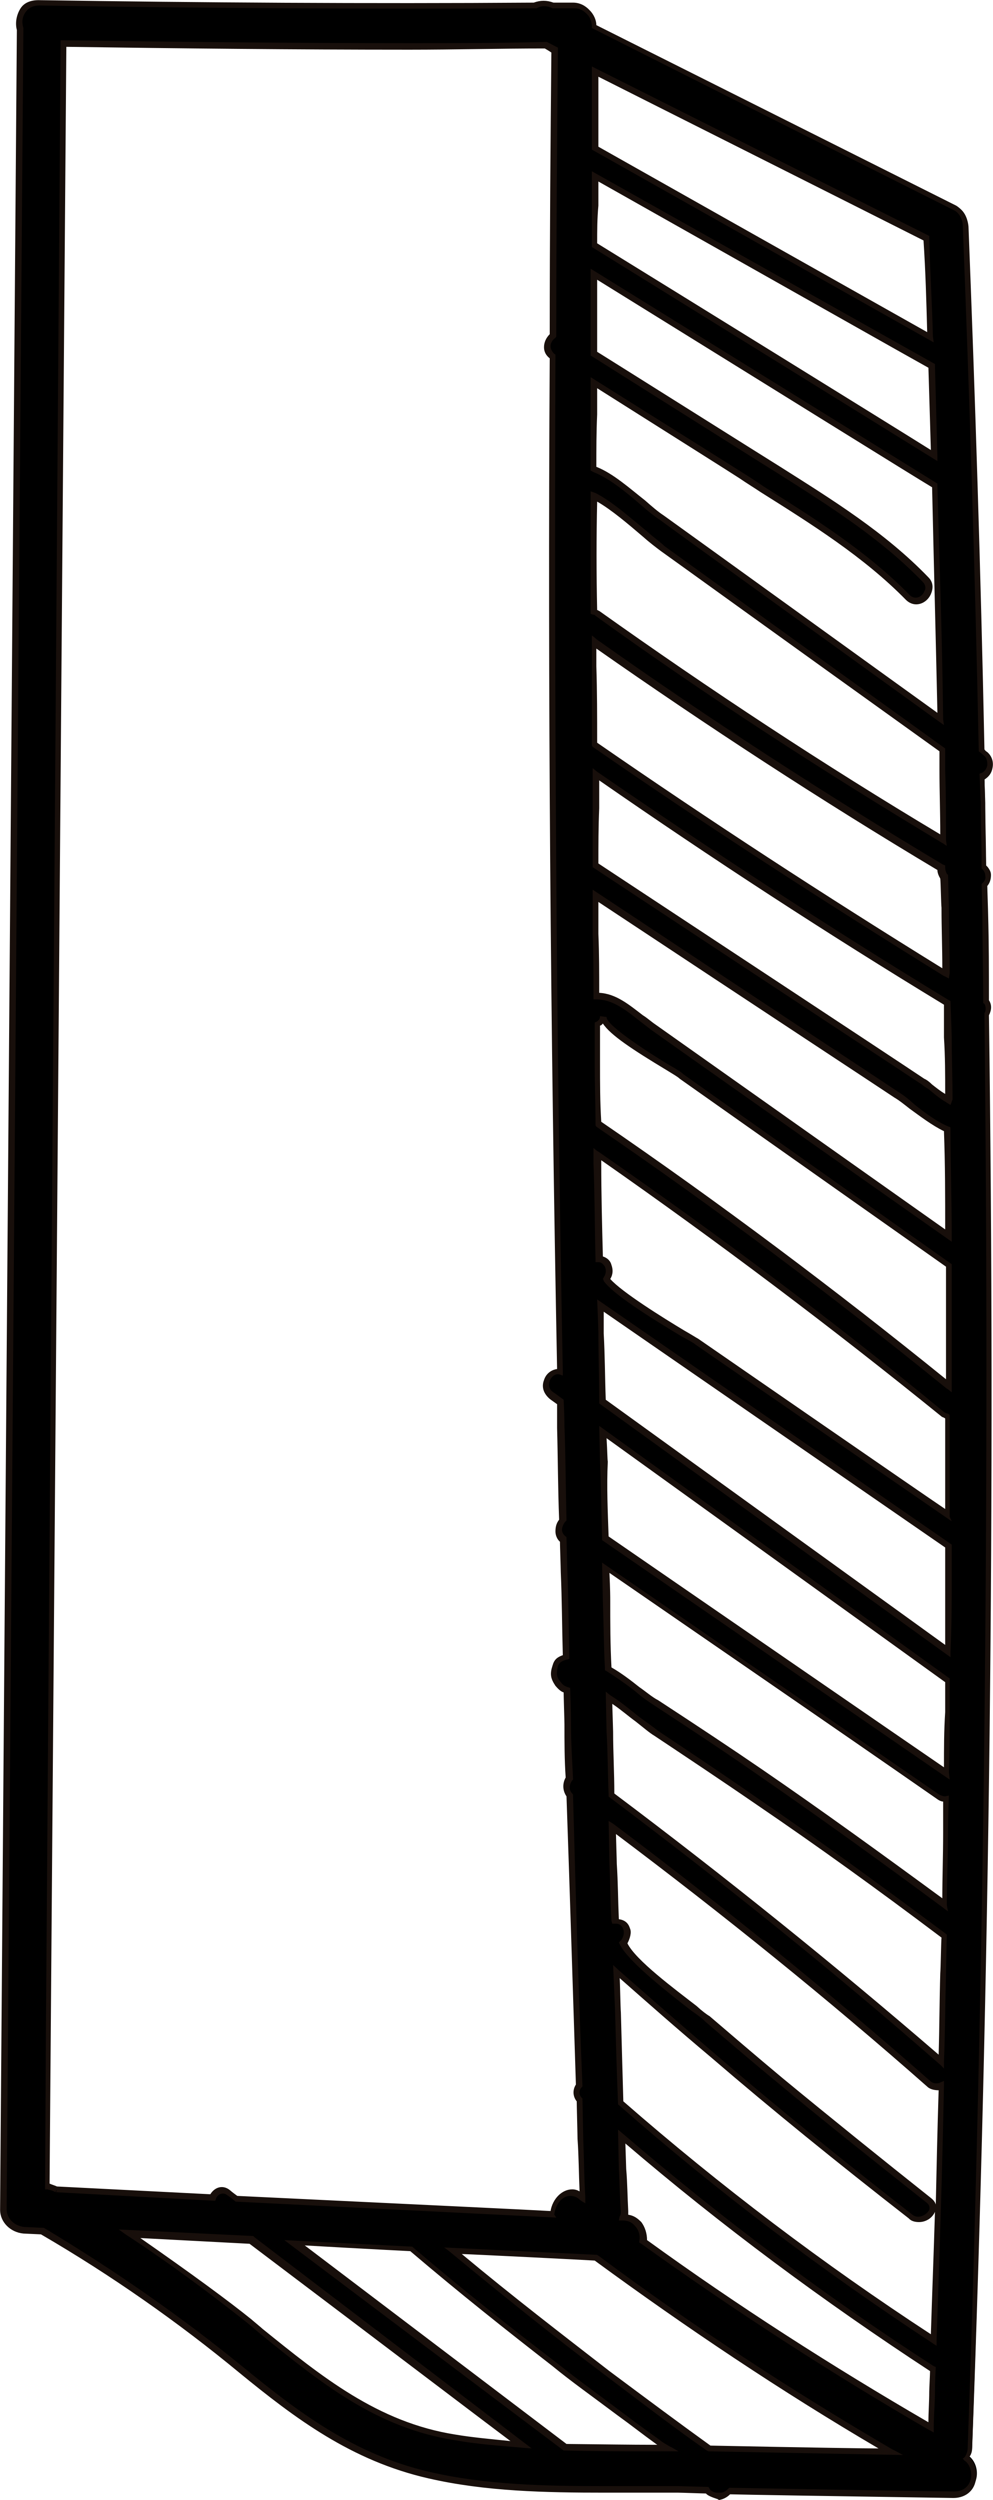 <?xml version="1.0" encoding="UTF-8" standalone="no"?>
<!DOCTYPE svg PUBLIC "-//W3C//DTD SVG 1.1//EN" "http://www.w3.org/Graphics/SVG/1.1/DTD/svg11.dtd">
<svg version="1.1" xmlns="http://www.w3.org/2000/svg" xmlns:xlink="http://www.w3.org/1999/xlink" preserveAspectRatio="xMidYMid meet" viewBox="143.429 317.166 24.279 61.074" width="24.28" height="61.07"><defs><path d="M167.59 341.6C167.57 340.66 167.57 339.7 167.54 338.77C167.66 338.65 167.68 338.42 167.54 338.31C167.52 337.58 167.52 336.85 167.5 336.11C167.7 336.05 167.79 335.73 167.57 335.54C167.54 335.52 167.5 335.5 167.47 335.47C167.38 331.2 167.25 326.93 167.09 322.65C167.09 322.49 166.99 322.29 166.83 322.22C163.89 320.73 160.94 319.27 157.99 317.78C157.99 317.78 157.99 317.78 157.99 317.78C157.99 317.51 157.76 317.28 157.49 317.28C157.33 317.28 157.14 317.28 156.98 317.28C156.82 317.19 156.66 317.21 156.53 317.28C152.48 317.3 148.46 317.28 144.41 317.21C144.02 317.21 143.86 317.55 143.95 317.85C143.82 335.61 143.68 353.37 143.54 371.13C143.54 371.43 143.77 371.63 144.05 371.63C144.21 371.63 144.34 371.66 144.5 371.66C146.22 372.66 147.84 373.81 149.37 375.06C150.79 376.23 152.14 377.21 153.94 377.62C155.91 378.08 158.03 377.94 160.05 377.97C160.27 377.97 160.53 377.97 160.75 377.99C160.8 378.08 160.91 378.13 161.01 378.13C161.03 378.13 161.07 378.13 161.1 378.13C161.19 378.13 161.28 378.08 161.35 377.99C163.18 378.01 165.01 378.06 166.83 378.08C167.36 378.08 167.45 377.44 167.13 377.17C167.18 377.1 167.2 377.01 167.2 376.91C167.61 365.28 167.75 353.6 167.59 341.92C167.63 341.83 167.66 341.69 167.59 341.6ZM157.94 323.15C157.94 322.61 157.94 322.03 157.97 321.49C160.71 323.02 163.45 324.57 166.19 326.1C166.22 326.83 166.26 327.57 166.26 328.3C164.6 327.27 158.77 323.67 157.94 323.15ZM161.53 328.8C162.95 329.69 164.43 330.54 165.62 331.77C165.9 332.05 166.33 331.63 166.06 331.34C164.94 330.17 163.54 329.35 162.17 328.48C160.75 327.59 159.36 326.7 157.94 325.83C157.94 325.19 157.94 324.53 157.94 323.89C160.73 325.6 163.5 327.34 166.29 329.05C166.33 330.95 166.4 332.85 166.42 334.77C166.14 334.56 164.71 333.53 162.15 331.68C160.63 330.58 159.78 329.97 159.61 329.85C159.18 329.53 158.54 328.87 157.94 328.64C157.94 327.93 157.94 327.22 157.94 326.54C159.13 327.29 160.34 328.05 161.53 328.8ZM162.17 332.39C163.61 333.42 165.03 334.45 166.47 335.47C166.49 336.21 166.49 336.94 166.51 337.67C163.61 335.93 160.78 334.08 158.03 332.14C158.01 332.11 157.99 332.11 157.97 332.09C157.97 331.15 157.97 330.19 157.97 329.26C158.54 329.58 159.27 330.33 159.63 330.56C160.14 330.93 161.92 332.21 162.17 332.39ZM166.51 338.58C166.54 339.36 166.54 340.16 166.56 340.94C163.63 339.15 160.78 337.28 157.97 335.34C157.97 334.49 157.97 333.67 157.97 332.82C160.71 334.79 163.54 336.64 166.45 338.35C166.45 338.42 166.47 338.51 166.51 338.58ZM166.58 344.02C166.33 343.86 166.08 343.66 165.97 343.59C165.83 343.5 164.77 342.81 164.64 342.72C163.86 342.22 163.09 341.69 162.31 341.19C160.87 340.23 159.41 339.27 157.97 338.33C157.97 337.58 157.97 336.85 157.94 336.09C160.78 338.03 163.66 339.89 166.56 341.67C166.56 342.45 166.58 343.25 166.58 344.02ZM165.35 343.91C165.71 344.14 166.15 344.57 166.61 344.75C166.61 345.62 166.63 346.49 166.63 347.36C165.1 346.29 163.57 345.19 162.03 344.11C161.77 343.93 159.69 342.45 159.43 342.26C158.99 341.94 158.58 341.51 158.03 341.51C158.03 340.69 158.01 339.89 158.01 339.06C159.54 340.07 161.12 341.12 162.7 342.15C163.59 342.74 164.48 343.31 165.35 343.91ZM166.17 325.39C163.43 323.86 160.71 322.33 157.97 320.78C157.97 320.16 157.97 319.52 157.99 318.9C160.69 320.27 163.38 321.62 166.08 322.97C166.1 323.77 166.15 324.59 166.17 325.39ZM144.55 370.58C144.69 353.14 144.82 335.68 144.96 318.24C148.89 318.31 152.82 318.33 156.75 318.31C156.78 318.32 156.96 318.41 156.98 318.42C156.96 320.75 156.94 323.06 156.94 325.39C156.78 325.51 156.73 325.76 156.94 325.9C156.91 334.17 156.98 342.45 157.12 350.7C156.85 350.63 156.64 351.06 156.91 351.27C156.98 351.31 157.05 351.38 157.12 351.43C157.14 352.39 157.17 353.35 157.19 354.31C157.07 354.42 157.03 354.65 157.19 354.79C157.21 355.75 157.23 356.69 157.26 357.65C157.14 357.67 157.03 357.74 157.01 357.85C156.96 358.03 156.96 358.13 157.07 358.29C157.12 358.35 157.21 358.4 157.28 358.42C157.3 359.15 157.33 359.86 157.33 360.59C157.23 360.71 157.23 360.89 157.33 361.01C157.39 363.36 157.46 365.74 157.55 368.09C157.49 368.18 157.46 368.34 157.58 368.46C157.6 369.26 157.62 370.03 157.67 370.83C157.67 370.83 157.67 370.83 157.67 370.83C157.3 370.56 156.96 370.9 156.94 371.27C154.35 371.13 151.77 371.02 149.19 370.88C149.17 370.87 149.02 370.76 149.01 370.74C148.85 370.61 148.69 370.72 148.62 370.86C147.34 370.79 146.08 370.72 144.78 370.65C144.8 370.65 144.8 370.65 144.78 370.65C144.71 370.61 144.62 370.58 144.55 370.58ZM149.53 373.92C148.59 373.17 147.59 372.43 146.58 371.77C147.59 371.82 148.57 371.86 149.58 371.91C151.77 373.58 153.99 375.25 156.18 376.89C155.63 376.87 155.09 376.8 154.56 376.73C152.53 376.41 151.09 375.18 149.53 373.92ZM150.63 371.95C151.59 372 152.53 372.05 153.49 372.09C154.63 373.05 155.79 373.99 156.98 374.9C157.51 375.31 158.03 375.7 158.58 376.11C158.88 376.34 159.2 376.57 159.52 376.8C159.57 376.85 159.66 376.89 159.77 376.96C158.93 376.98 158.08 376.98 157.23 376.94C155.04 375.27 152.82 373.6 150.63 371.95ZM160.78 376.98C160.78 376.98 160.75 376.98 160.75 376.96C159.93 376.37 159.11 375.75 158.29 375.13C157.01 374.17 155.75 373.17 154.51 372.14C155.68 372.21 156.85 372.25 158.01 372.32C160.32 374.03 162.74 375.61 165.21 377.07C163.75 377.03 162.29 377.01 160.85 376.98C160.82 376.98 160.8 376.98 160.78 376.98ZM159.15 371.91C159.18 371.63 159.02 371.34 158.67 371.34C158.7 371.29 158.7 371.25 158.7 371.18C158.67 370.58 158.65 369.97 158.63 369.37C161.03 371.43 163.57 373.33 166.24 375.04C166.22 375.52 166.22 376 166.19 376.46C163.77 375.06 161.42 373.55 159.15 371.91ZM158.61 368.53C158.56 367.45 158.54 366.4 158.49 365.33C158.49 365.33 158.51 365.35 158.51 365.35C159.29 366.03 160.07 366.72 160.87 367.38C162.45 368.73 164.07 370.03 165.69 371.31C165.99 371.54 166.42 371.13 166.13 370.88C164.89 369.92 163.68 368.94 162.49 367.95C161.9 367.45 161.3 366.95 160.71 366.45C160.43 366.22 158.88 365.12 158.65 364.59C158.83 364.43 158.77 364.05 158.47 364.07C158.47 364.07 158.47 364.07 158.47 364.07C158.45 363.31 158.42 362.54 158.4 361.78C161.05 363.77 163.63 365.85 166.13 368.05C166.22 368.14 166.33 368.14 166.42 368.11C166.4 370.19 166.33 372.25 166.26 374.33C163.59 372.57 161.03 370.65 158.61 368.53ZM158.38 361.01C158.35 360.21 158.33 359.43 158.31 358.63C158.77 358.93 159.2 359.31 159.45 359.47C160.3 360.02 161.14 360.59 161.99 361.19C163.52 362.24 165.01 363.34 166.49 364.43C166.49 365.49 166.47 366.51 166.45 367.52C163.84 365.23 161.14 363.09 158.38 361.01ZM161.99 360.48C161.14 359.91 160.3 359.34 159.45 358.79C159.13 358.58 158.72 358.22 158.29 357.97C158.26 357.14 158.24 356.34 158.24 355.52C160.94 357.39 163.66 359.25 166.35 361.12C166.42 361.17 166.49 361.19 166.56 361.17C166.56 361.99 166.54 362.86 166.51 363.73C165.03 362.61 163.52 361.53 161.99 360.48ZM158.22 354.74C158.19 353.87 158.17 353.03 158.17 352.16C159.01 352.77 165.76 357.63 166.61 358.24C166.58 358.99 166.58 359.73 166.56 360.48C163.77 358.56 161.01 356.66 158.22 354.74ZM158.15 351.41C158.13 350.63 158.13 349.83 158.1 349.05C158.99 349.67 159.91 350.29 160.8 350.93C162.74 352.25 164.66 353.6 166.61 354.93C166.61 355.77 166.61 356.64 166.61 357.49C163.79 355.45 160.98 353.42 158.15 351.41ZM162.74 351.52C161.99 350.99 161.23 350.49 160.48 349.97C160.23 349.81 158.56 348.85 158.29 348.43C158.42 348.27 158.35 347.98 158.1 347.93C158.08 347.09 158.08 346.22 158.06 345.37C160.96 347.38 163.77 349.49 166.51 351.73C166.56 351.75 166.58 351.77 166.63 351.79C166.63 352.57 166.63 353.39 166.63 354.19C165.33 353.3 164.05 352.41 162.74 351.52ZM158.01 342.19C158.08 342.17 158.15 342.1 158.15 341.99C158.1 342.31 159.79 343.27 160.07 343.45C160.82 344 161.6 344.53 162.35 345.07C163.77 346.08 165.19 347.06 166.61 348.07C166.61 348.07 166.61 348.07 166.63 348.07C166.63 349.05 166.63 350.03 166.63 351.02C163.84 348.78 160.98 346.63 158.03 344.62C158.03 343.82 158.01 342.99 158.01 342.19Z" id="c7fiEgQMQ"></path><path d="M160.69 378.08C160.62 378.08 160.09 378.06 160.02 378.06C159.7 378.06 159.38 378.06 159.06 378.06C158.98 378.06 158.32 378.06 158.24 378.06C156.75 378.06 155.29 378.03 153.9 377.71C152.02 377.28 150.65 376.25 149.28 375.13C147.79 373.9 146.15 372.75 144.43 371.75C144.39 371.75 144.04 371.73 144 371.73C143.68 371.7 143.43 371.45 143.43 371.15C143.47 365.83 143.8 323.22 143.84 317.9C143.79 317.71 143.84 317.51 143.93 317.37C144.02 317.23 144.18 317.17 144.37 317.17C148.34 317.23 152.43 317.26 156.48 317.23C156.64 317.17 156.8 317.17 156.96 317.23C157.01 317.23 157.39 317.23 157.44 317.23C157.6 317.23 157.74 317.3 157.85 317.42C157.94 317.51 158.01 317.65 158.01 317.78C158.89 318.22 165.93 321.75 166.81 322.19C166.97 322.29 167.09 322.47 167.11 322.7C167.27 326.79 167.41 331.09 167.5 335.47C167.5 335.48 167.54 335.52 167.54 335.52C167.66 335.61 167.73 335.75 167.7 335.91C167.68 336.05 167.61 336.14 167.5 336.21C167.5 336.26 167.52 336.72 167.52 336.78C167.52 337.28 167.54 337.81 167.54 338.31C167.61 338.38 167.66 338.45 167.66 338.54C167.66 338.65 167.63 338.74 167.57 338.81C167.57 338.88 167.59 339.43 167.59 339.5C167.61 340.21 167.61 340.89 167.61 341.6C167.68 341.71 167.68 341.83 167.61 341.97C167.77 353.6 167.63 365.39 167.2 376.96C167.2 377.05 167.18 377.12 167.13 377.19C167.29 377.35 167.34 377.6 167.27 377.83C167.2 378.06 166.99 378.19 166.74 378.19C166.74 378.19 166.74 378.19 166.74 378.19C163.47 378.14 161.64 378.11 161.28 378.1C161.21 378.17 161.12 378.22 161.01 378.24C161 378.24 161 378.23 160.98 378.22C160.83 378.17 160.73 378.13 160.69 378.08ZM160.02 377.9C160.07 377.9 160.32 377.91 160.75 377.92C160.77 377.95 160.78 377.96 160.78 377.97C160.8 378.01 160.89 378.06 160.96 378.06C160.96 378.06 160.96 378.08 160.96 378.13L160.96 378.06C161.01 378.06 161.05 378.06 161.05 378.06C161.12 378.06 161.19 378.01 161.23 377.97C161.24 377.96 161.24 377.96 161.26 377.94C164.56 378 166.4 378.03 166.77 378.03C166.77 378.03 166.77 378.03 166.77 378.03C166.95 378.03 167.09 377.94 167.15 377.78C167.22 377.6 167.15 377.37 167.02 377.28C167.01 377.28 167 377.26 166.97 377.23C167 377.21 167.01 377.19 167.02 377.19C167.06 377.12 167.09 377.05 167.09 376.98C167.5 365.39 167.63 353.6 167.5 341.97C167.5 341.96 167.5 341.96 167.5 341.94C167.5 341.93 167.5 341.92 167.5 341.92C167.54 341.85 167.54 341.76 167.5 341.69C167.5 341.69 167.49 341.68 167.47 341.67C167.47 341.65 167.47 341.65 167.47 341.65C167.47 340.94 167.45 340.23 167.45 339.52C167.45 339.47 167.44 339.22 167.43 338.77C167.44 338.75 167.45 338.74 167.45 338.74C167.5 338.7 167.54 338.63 167.52 338.56C167.52 338.51 167.5 338.45 167.45 338.4C167.45 338.4 167.44 338.39 167.43 338.38C167.43 338.35 167.43 338.33 167.43 338.33C167.43 337.81 167.41 337.28 167.41 336.75C167.4 336.71 167.4 336.48 167.38 336.07C167.41 336.05 167.43 336.05 167.43 336.05C167.5 336.02 167.57 335.93 167.57 335.84C167.57 335.79 167.57 335.68 167.47 335.61C167.47 335.61 167.43 335.57 167.36 335.52C167.36 335.49 167.36 335.48 167.36 335.47C167.27 331.06 167.13 326.77 166.97 322.67C166.97 322.56 166.9 322.38 166.77 322.31C166.17 322.01 163.22 320.53 157.9 317.85C157.9 317.82 157.9 317.81 157.9 317.81C157.9 317.69 157.85 317.58 157.78 317.51C157.69 317.42 157.6 317.37 157.49 317.37C157.45 317.37 157.28 317.37 156.96 317.37C156.95 317.37 156.94 317.37 156.94 317.37C156.8 317.3 156.66 317.3 156.55 317.37C156.54 317.37 156.51 317.37 156.5 317.37C152.43 317.39 148.34 317.37 144.39 317.3C144.39 317.3 144.39 317.3 144.39 317.3C144.25 317.3 144.14 317.35 144.07 317.44C143.98 317.55 143.95 317.69 144 317.85C144 317.85 144 317.85 144 317.85L144 317.85C143.75 349.82 143.62 367.58 143.59 371.13C143.59 371.36 143.77 371.54 144.02 371.57C144.07 371.57 144.45 371.59 144.5 371.59C146.22 372.62 147.86 373.76 149.37 374.99C150.72 376.09 152.07 377.12 153.92 377.55C155.29 377.87 156.75 377.9 158.22 377.9C158.27 377.9 158.56 377.9 159.06 377.9C159.49 377.9 159.81 377.9 160.02 377.9ZM160.75 377.05C160.73 377.04 160.71 377.03 160.71 377.03C159.95 376.5 159.18 375.91 158.24 375.2C157.03 374.29 155.79 373.3 154.47 372.21C154.46 372.2 154.4 372.15 154.29 372.07L158.03 372.25C158.05 372.27 158.06 372.27 158.06 372.27C160.37 373.99 162.79 375.57 165.26 377.01C165.27 377.01 165.36 377.06 165.51 377.14L160.75 377.05ZM164.91 376.98C162.54 375.59 160.21 374.03 157.97 372.39C157.64 372.37 155.04 372.24 154.72 372.23C155.98 373.28 157.17 374.19 158.33 375.09C159.27 375.79 160.05 376.37 160.8 376.91C160.8 376.91 160.8 376.91 160.8 376.91C163.27 376.96 164.64 376.98 164.91 376.98ZM159.34 377.05C158.65 377.05 157.94 377.05 157.23 377.03C157.23 377.03 157.23 377.03 157.21 377.03L150.38 371.89L153.51 372.05C153.52 372.06 153.53 372.07 153.53 372.07C154.74 373.1 155.89 374.01 157.03 374.88C157.49 375.25 157.99 375.61 158.63 376.09C158.93 376.32 159.25 376.55 159.57 376.78C159.61 376.82 159.7 376.87 159.82 376.94C159.83 376.94 159.9 376.98 160.02 377.05C159.61 377.05 159.38 377.05 159.34 377.05ZM159.36 376.89C159.37 376.89 159.48 376.89 159.5 376.89C159.5 376.89 159.47 376.87 159.47 376.87C159.15 376.64 158.86 376.41 158.54 376.18C157.9 375.7 157.39 375.34 156.94 374.97C155.82 374.1 154.67 373.19 153.46 372.16C153.29 372.15 152.43 372.11 150.88 372.02L157.28 376.87C158.21 376.88 158.9 376.89 159.36 376.89ZM156.18 376.96C155.59 376.91 155.06 376.87 154.56 376.78C152.62 376.48 151.25 375.36 149.78 374.17C149.76 374.15 149.54 373.97 149.51 373.94C148.59 373.21 147.61 372.48 146.56 371.79C146.54 371.78 146.47 371.73 146.33 371.63L149.62 371.79L149.65 371.82L156.43 376.98C156.28 376.97 156.2 376.96 156.18 376.96ZM149.58 373.83C149.6 373.85 149.82 374.03 149.85 374.06C151.29 375.22 152.66 376.34 154.56 376.64C154.97 376.71 155.43 376.75 155.91 376.8C155.48 376.48 153.36 374.87 149.53 371.98L146.86 371.84C148.11 372.71 149.01 373.37 149.58 373.83ZM166.15 376.53C163.73 375.13 161.37 373.6 159.11 371.98C159.11 371.98 159.09 371.97 159.06 371.95C159.06 371.93 159.06 371.91 159.06 371.91C159.09 371.77 159.04 371.63 158.95 371.54C158.88 371.45 158.77 371.41 158.65 371.41C158.65 371.41 158.61 371.41 158.56 371.41C158.57 371.35 158.58 371.32 158.58 371.31C158.61 371.27 158.61 371.22 158.61 371.18C158.58 370.83 158.58 370.49 158.56 370.15C158.56 370.08 158.55 369.76 158.54 369.19C158.62 369.26 158.67 369.3 158.67 369.3C161.05 371.34 163.61 373.26 166.26 374.97C166.27 374.97 166.28 374.98 166.31 374.99C166.29 375.35 166.29 375.55 166.29 375.59C166.29 375.89 166.26 376.18 166.26 376.46C166.26 376.47 166.26 376.51 166.26 376.59C166.19 376.55 166.16 376.53 166.15 376.53ZM166.13 376.34C166.13 376.09 166.15 375.84 166.15 375.59C166.15 375.54 166.17 375.14 166.17 375.09C163.57 373.39 161.07 371.54 158.72 369.53C158.72 369.59 158.74 370.09 158.74 370.15C158.77 370.49 158.77 370.83 158.79 371.18C158.79 371.2 158.79 371.25 158.79 371.27C158.93 371.29 159.02 371.36 159.11 371.45C159.2 371.57 159.25 371.73 159.25 371.89C161.46 373.49 163.77 374.97 166.13 376.34ZM166.22 374.4C163.54 372.64 160.96 370.7 158.56 368.59C158.56 368.59 158.55 368.59 158.54 368.57C158.54 368.56 158.54 368.55 158.54 368.55C158.51 367.82 158.49 367.11 158.47 366.38C158.47 366.3 158.45 365.89 158.42 365.17C158.51 365.25 158.55 365.29 158.56 365.3C159.27 365.92 160.02 366.58 160.91 367.34C162.4 368.62 163.98 369.9 165.74 371.27C165.87 371.38 166.08 371.29 166.15 371.15C166.17 371.09 166.15 371.02 166.08 370.97C164.87 370.01 163.63 369.03 162.45 368.05C161.78 367.5 161.14 366.95 160.66 366.54C160.62 366.49 160.5 366.4 160.34 366.29C159.59 365.71 158.77 365.05 158.58 364.66C158.58 364.66 158.57 364.64 158.56 364.62C158.59 364.59 158.6 364.57 158.61 364.57C158.67 364.5 158.7 364.39 158.67 364.3C158.65 364.25 158.61 364.16 158.49 364.16C158.49 364.16 158.45 364.16 158.4 364.16C158.39 364.12 158.38 364.1 158.38 364.09C158.35 363.61 158.35 363.15 158.33 362.67C158.33 362.61 158.32 362.26 158.31 361.65C158.39 361.7 158.44 361.73 158.45 361.74C161.1 363.73 163.7 365.83 166.17 368C166.24 368.07 166.33 368.07 166.4 368.05C166.41 368.04 166.45 368.03 166.51 368C166.51 368.07 166.51 368.11 166.51 368.11C166.47 370.22 166.4 372.32 166.33 374.33C166.33 374.34 166.33 374.39 166.33 374.47C166.26 374.43 166.22 374.4 166.22 374.4ZM166.19 374.19C166.22 373.21 166.26 372.21 166.29 371.2C166.22 371.36 166.06 371.45 165.9 371.45C165.81 371.45 165.71 371.43 165.65 371.36C163.89 369.99 162.31 368.71 160.82 367.43C159.95 366.7 159.25 366.08 158.58 365.49C158.59 365.57 158.6 366.25 158.61 366.33C158.63 367.09 158.65 367.79 158.67 368.5C161.03 370.56 163.57 372.48 166.19 374.19ZM160.46 366.17C160.59 366.29 160.71 366.38 160.78 366.42C161.26 366.83 161.9 367.38 162.56 367.93C163.75 368.91 164.98 369.9 166.19 370.86C166.24 370.9 166.29 370.95 166.31 371.02C166.33 370.1 166.35 369.17 166.38 368.23C166.29 368.23 166.17 368.21 166.1 368.14C163.66 365.99 161.1 363.93 158.49 361.97C158.49 362.04 158.51 362.62 158.51 362.7C158.54 363.15 158.54 363.59 158.56 364.05C158.7 364.07 158.79 364.14 158.83 364.27C158.88 364.37 158.83 364.53 158.77 364.64C158.97 365.05 159.93 365.76 160.46 366.17ZM149.19 370.95C149.07 370.85 149 370.8 148.98 370.79C148.87 370.7 148.73 370.79 148.71 370.88C148.71 370.88 148.7 370.9 148.69 370.93L144.8 370.72L144.82 370.65C144.8 370.69 144.78 370.72 144.78 370.72C144.71 370.67 144.64 370.67 144.59 370.65C144.59 370.65 144.57 370.65 144.53 370.65L144.55 366.83L144.91 318.15C144.96 318.15 144.98 318.15 144.98 318.15C147.77 318.19 150.63 318.22 153.44 318.22C154.56 318.22 155.66 318.22 156.78 318.19C156.78 318.19 156.79 318.19 156.8 318.19L157.07 318.33C157.07 318.36 157.07 318.37 157.07 318.38C157.05 320.57 157.03 322.86 157.03 325.35C157.03 325.35 157.03 325.37 157.03 325.39C157.01 325.41 157.01 325.42 157.01 325.42C156.94 325.46 156.89 325.55 156.89 325.62C156.89 325.67 156.91 325.74 156.98 325.81C156.98 325.81 156.99 325.81 157.01 325.83C157.01 325.86 157.01 325.87 157.01 325.87C156.98 334.03 157.03 342.38 157.19 350.67C157.19 350.68 157.19 350.71 157.19 350.77C157.13 350.75 157.1 350.74 157.1 350.74C157.01 350.72 156.91 350.79 156.87 350.9C156.85 350.95 156.82 351.09 156.96 351.18C156.98 351.19 157.06 351.25 157.21 351.36C157.23 351.74 157.23 351.96 157.23 352C157.26 352.75 157.26 353.51 157.28 354.29C157.28 354.29 157.28 354.29 157.28 354.31C157.27 354.32 157.26 354.33 157.26 354.33C157.21 354.38 157.17 354.47 157.17 354.54C157.17 354.58 157.19 354.65 157.26 354.7C157.26 354.7 157.27 354.71 157.28 354.72C157.29 355.2 157.3 355.47 157.3 355.52C157.33 356.23 157.33 356.91 157.35 357.62C157.35 357.63 157.35 357.65 157.35 357.69C157.31 357.71 157.28 357.71 157.28 357.71C157.17 357.74 157.1 357.78 157.07 357.87C157.03 358.06 157.03 358.13 157.14 358.26C157.19 358.33 157.23 358.35 157.3 358.38C157.31 358.38 157.33 358.39 157.37 358.4C157.39 358.93 157.39 359.23 157.39 359.29C157.39 359.73 157.42 360.18 157.44 360.62C157.44 360.62 157.44 360.63 157.44 360.64C157.43 360.65 157.42 360.66 157.42 360.66C157.35 360.75 157.33 360.89 157.42 360.98C157.42 360.98 157.43 360.99 157.44 361.01C157.44 361.02 157.44 361.03 157.44 361.03C157.51 363.63 157.58 365.97 157.67 368.11C157.67 368.12 157.67 368.12 157.67 368.14C157.65 368.15 157.65 368.16 157.65 368.16C157.62 368.18 157.55 368.3 157.65 368.41C157.65 368.41 157.65 368.42 157.67 368.43C157.68 369.02 157.69 369.35 157.69 369.42C157.71 369.9 157.71 370.38 157.74 370.83C157.74 370.84 157.74 370.9 157.74 370.99C157.65 370.94 157.61 370.91 157.6 370.9C157.53 370.83 157.44 370.81 157.37 370.81C157.17 370.81 157.01 371.02 156.98 371.27C156.99 371.27 157 371.3 157.03 371.34L149.19 370.95ZM156.89 371.18C156.94 370.88 157.17 370.65 157.42 370.65C157.49 370.65 157.55 370.67 157.6 370.7C157.58 370.26 157.58 369.83 157.55 369.42C157.55 369.33 157.53 368.59 157.53 368.5C157.44 368.39 157.42 368.23 157.51 368.09C157.44 365.94 157.37 363.63 157.28 361.05C157.17 360.89 157.19 360.71 157.26 360.59C157.23 360.16 157.23 359.73 157.23 359.29C157.23 359.21 157.21 358.59 157.21 358.51C157.14 358.49 157.07 358.42 157.01 358.35C156.89 358.17 156.87 358.06 156.94 357.85C156.98 357.71 157.05 357.65 157.19 357.6C157.17 356.91 157.17 356.25 157.14 355.57C157.14 355.49 157.12 354.91 157.12 354.83C157.05 354.77 157.01 354.67 157.01 354.58C157.01 354.47 157.03 354.38 157.1 354.29C157.07 353.53 157.07 352.78 157.05 352.05C157.05 352.01 157.05 351.82 157.05 351.47C156.94 351.39 156.88 351.35 156.87 351.34C156.73 351.22 156.66 351.06 156.73 350.88C156.78 350.72 156.91 350.63 157.05 350.61C156.89 342.35 156.82 334.03 156.87 325.92C156.78 325.85 156.73 325.76 156.73 325.65C156.73 325.53 156.78 325.42 156.87 325.33C156.87 322.86 156.89 320.62 156.91 318.45C156.9 318.44 156.77 318.36 156.75 318.35C155.66 318.35 154.54 318.38 153.44 318.38C150.65 318.38 147.84 318.35 145.05 318.31C145.01 323.53 144.68 365.29 144.64 370.51C144.71 370.54 144.78 370.56 144.82 370.58C145.2 370.6 148.2 370.75 148.57 370.77C148.69 370.58 148.89 370.54 149.05 370.67C149.06 370.68 149.12 370.73 149.23 370.81C153.83 371.03 156.38 371.15 156.89 371.18ZM166.4 367.59C163.82 365.33 161.1 363.15 158.33 361.07C158.33 361.07 158.32 361.07 158.31 361.05C158.31 361.02 158.31 361.01 158.31 361.01C158.29 360.5 158.29 359.98 158.26 359.47C158.26 359.41 158.25 359.08 158.24 358.49C158.31 358.55 158.35 358.58 158.35 358.58C158.61 358.74 158.83 358.93 159.06 359.11C159.25 359.25 159.41 359.36 159.52 359.45C160.27 359.95 161.1 360.5 162.06 361.17C163.5 362.15 164.96 363.22 166.56 364.41C166.56 364.41 166.57 364.42 166.58 364.43C166.57 365 166.56 365.31 166.56 365.37C166.54 366.1 166.54 366.81 166.51 367.54C166.51 367.55 166.51 367.61 166.51 367.7C166.45 367.63 166.41 367.6 166.4 367.59ZM166.38 367.36C166.4 366.7 166.4 366.03 166.42 365.37C166.43 365.28 166.44 364.59 166.45 364.5C164.87 363.31 163.41 362.26 161.97 361.28C161.01 360.62 160.18 360.07 159.43 359.57C159.31 359.5 159.15 359.36 158.97 359.22C158.79 359.09 158.61 358.93 158.4 358.79C158.4 358.86 158.42 359.41 158.42 359.47C158.42 359.98 158.45 360.48 158.45 360.98C161.17 363.02 163.84 365.17 166.38 367.36ZM166.49 363.77C164.98 362.65 163.45 361.55 161.97 360.53C161.21 360 160.41 359.47 159.43 358.83C159.29 358.74 159.13 358.63 158.97 358.49C158.77 358.33 158.51 358.15 158.26 357.99C158.26 357.99 158.24 357.98 158.22 357.97C158.22 357.94 158.22 357.92 158.22 357.92C158.19 357.37 158.19 356.85 158.17 356.3C158.17 356.23 158.16 355.91 158.15 355.34C163.1 358.74 165.85 360.63 166.4 361.01C166.45 361.03 166.49 361.05 166.54 361.05C166.54 361.05 166.57 361.04 166.63 361.03C166.61 361.59 166.61 361.9 166.61 361.97C166.61 362.54 166.58 363.13 166.58 363.7C166.58 363.71 166.59 363.77 166.61 363.86C166.54 363.81 166.5 363.78 166.49 363.77ZM159.06 358.38C159.22 358.49 159.38 358.63 159.52 358.7C160.5 359.34 161.33 359.89 162.06 360.39C163.52 361.39 165.01 362.47 166.47 363.54C166.47 363.02 166.49 362.49 166.49 361.94C166.49 361.87 166.49 361.24 166.49 361.17C166.45 361.17 166.38 361.14 166.33 361.1C165.8 360.73 163.13 358.89 158.33 355.59C158.35 355.99 158.35 356.21 158.35 356.25C158.35 356.82 158.35 357.35 158.38 357.9C158.61 358.03 158.86 358.22 159.06 358.38ZM158.15 354.79C158.15 354.76 158.15 354.75 158.15 354.74C158.13 354.13 158.13 353.51 158.1 352.89C158.1 352.83 158.09 352.53 158.08 352L166.65 358.17C166.65 358.65 166.65 358.92 166.65 358.97C166.65 359.47 166.65 359.95 166.63 360.46C166.63 360.47 166.64 360.53 166.65 360.64L158.15 354.79ZM166.51 360.34C166.51 359.89 166.51 359.45 166.54 358.99C166.54 358.95 166.54 358.7 166.54 358.26L158.26 352.3C158.28 352.64 158.28 352.83 158.29 352.87C158.26 353.49 158.29 354.1 158.31 354.7C159.95 355.83 165.69 359.78 166.51 360.34ZM158.08 351.45C158.08 351.42 158.08 351.41 158.08 351.41C158.08 350.83 158.06 350.29 158.06 349.71C158.06 349.66 158.05 349.39 158.03 348.91L166.7 354.9C166.7 355.33 166.7 355.56 166.7 355.61C166.7 356.25 166.7 356.89 166.67 357.51C166.67 357.52 166.67 357.56 166.67 357.65L158.08 351.45ZM166.54 357.35C166.54 356.75 166.54 356.18 166.54 355.59C166.54 355.55 166.54 355.34 166.54 354.97L158.19 349.21C158.19 349.53 158.19 349.7 158.19 349.74C158.22 350.26 158.22 350.81 158.24 351.36C159.9 352.56 165.71 356.75 166.54 357.35ZM160.43 350.01C160.39 349.97 160.25 349.9 160.09 349.81C159.29 349.33 158.42 348.78 158.19 348.46C158.19 348.45 158.19 348.44 158.17 348.41C158.19 348.38 158.19 348.37 158.19 348.37C158.24 348.3 158.26 348.21 158.22 348.11C158.19 348.07 158.15 348 158.06 348C158.05 348 158.03 348 157.99 348C157.99 347.96 157.99 347.94 157.99 347.93C157.97 347.15 157.97 346.35 157.94 345.58C157.94 345.55 157.94 345.43 157.94 345.21C158.01 345.27 158.05 345.3 158.06 345.3C160.96 347.31 163.82 349.44 166.51 351.66C166.54 351.68 166.58 351.7 166.61 351.7C166.61 351.7 166.62 351.71 166.65 351.73C166.65 352.11 166.65 352.32 166.65 352.37C166.65 352.98 166.65 353.6 166.65 354.22C166.65 354.22 166.67 354.26 166.7 354.33C162.94 351.74 160.85 350.3 160.43 350.01ZM160.16 349.67C160.32 349.76 160.46 349.85 160.5 349.87C161.11 350.29 165.93 353.62 166.54 354.03C166.54 353.46 166.54 352.91 166.54 352.34C166.54 352.29 166.54 351.87 166.54 351.82C166.51 351.79 166.47 351.79 166.45 351.77C163.77 349.6 160.98 347.5 158.13 345.51C158.13 345.52 158.13 345.57 158.13 345.58C158.13 346.33 158.15 347.11 158.17 347.86C158.26 347.89 158.35 347.95 158.38 348.07C158.42 348.18 158.42 348.3 158.35 348.41C158.63 348.73 159.66 349.37 160.16 349.67ZM166.58 351.09C163.82 348.85 160.91 346.67 158.01 344.69C158.01 344.68 158 344.68 157.99 344.66C157.99 344.64 157.99 344.62 157.99 344.62C157.99 344.14 157.97 343.66 157.97 343.15C157.97 343.09 157.97 342.75 157.97 342.15C157.99 342.13 158.01 342.13 158.01 342.13C158.06 342.1 158.1 342.06 158.1 341.99C158.11 341.99 158.17 342 158.26 342.01L158.26 342.01C158.26 342.01 158.26 342.01 158.26 342.01C158.26 342.01 158.26 342.01 158.26 342.01C158.24 342.22 159.43 342.97 159.82 343.2C159.98 343.29 160.09 343.36 160.14 343.41C160.57 343.72 162.76 345.26 166.7 348.05C166.7 348.07 166.7 348.09 166.7 348.09C166.7 349.07 166.7 350.06 166.7 351.04C166.7 351.05 166.7 351.09 166.7 351.18C166.63 351.12 166.59 351.09 166.58 351.09ZM166.56 350.86C166.56 349.94 166.56 349.03 166.56 348.11C165.91 347.65 160.7 343.98 160.05 343.52C160 343.47 159.89 343.41 159.73 343.31C158.9 342.81 158.35 342.45 158.17 342.17C158.15 342.19 158.13 342.22 158.1 342.22C158.1 342.31 158.1 343.04 158.1 343.13C158.1 343.63 158.1 344.09 158.13 344.57C161.01 346.54 163.84 348.66 166.56 350.86ZM159.36 342.33C159.27 342.26 159.15 342.17 159.06 342.1C158.72 341.83 158.4 341.58 158.01 341.58C158.01 341.58 157.98 341.58 157.94 341.58C157.94 341.54 157.94 341.51 157.94 341.51C157.94 341.01 157.94 340.5 157.92 339.98C157.92 339.91 157.92 339.55 157.92 338.9C162.4 341.87 164.9 343.51 165.39 343.84C165.51 343.91 165.65 344.02 165.78 344.14C166.03 344.34 166.33 344.57 166.63 344.69C166.63 344.69 166.65 344.69 166.67 344.71C166.67 344.74 166.67 344.75 166.67 344.75C166.67 345.62 166.7 346.49 166.7 347.36C166.7 347.37 166.7 347.41 166.7 347.5C162.29 344.4 159.85 342.68 159.36 342.33ZM159.15 341.97C159.25 342.03 159.36 342.13 159.45 342.19C160.16 342.69 165.83 346.7 166.54 347.2C166.54 346.4 166.54 345.6 166.51 344.8C166.22 344.66 165.92 344.43 165.67 344.25C165.53 344.14 165.42 344.05 165.3 343.98C164.82 343.66 162.4 342.07 158.06 339.2C158.06 339.67 158.06 339.93 158.06 339.98C158.08 340.46 158.08 340.94 158.08 341.42C158.49 341.44 158.81 341.71 159.15 341.97ZM166.56 344.09C166.4 344 166.24 343.86 166.13 343.77C166.06 343.73 165.99 343.68 165.97 343.66C165.43 343.3 162.75 341.54 157.92 338.35C157.92 338.33 157.92 338.31 157.92 338.31C157.92 337.85 157.92 337.37 157.92 336.91C157.92 336.85 157.92 336.52 157.92 335.93C157.99 335.99 158.03 336.02 158.03 336.02C160.82 337.94 163.73 339.84 166.63 341.6C166.63 341.6 166.65 341.61 166.67 341.62C166.69 342.16 166.7 342.45 166.7 342.51C166.7 343.02 166.72 343.52 166.72 344.02C166.72 344.03 166.7 344.08 166.67 344.16C166.61 344.12 166.57 344.1 166.56 344.09ZM166.03 343.52C166.08 343.54 166.15 343.59 166.22 343.66C166.31 343.73 166.42 343.82 166.54 343.89C166.54 343.43 166.54 342.97 166.51 342.51C166.51 342.43 166.51 341.79 166.51 341.71C163.66 339.98 160.82 338.13 158.08 336.23C158.08 336.3 158.08 336.85 158.08 336.91C158.06 337.37 158.06 337.83 158.06 338.26C159.65 339.31 165.24 342.99 166.03 343.52ZM166.51 341.01C163.59 339.2 160.69 337.33 157.92 335.41C157.92 335.4 157.91 335.4 157.9 335.38C157.9 335.36 157.9 335.34 157.9 335.34C157.9 334.7 157.9 334.06 157.9 333.42C157.9 333.37 157.9 333.12 157.9 332.69C157.97 332.74 158 332.77 158.01 332.78C160.75 334.72 163.61 336.57 166.49 338.29C166.49 338.29 166.51 338.29 166.54 338.31C166.54 338.34 166.54 338.35 166.54 338.35C166.54 338.42 166.56 338.47 166.58 338.51C166.58 338.52 166.59 338.52 166.61 338.54C166.62 339 166.63 339.26 166.63 339.31C166.63 339.86 166.65 340.39 166.65 340.94C166.65 340.95 166.64 340.99 166.63 341.07C166.56 341.03 166.52 341.01 166.51 341.01ZM166.47 340.82C166.47 340.32 166.45 339.84 166.45 339.34C166.44 339.27 166.43 338.7 166.42 338.63C166.38 338.56 166.35 338.49 166.35 338.42C163.52 336.73 160.71 334.9 158.01 333.01C158.01 333.05 158.01 333.4 158.01 333.44C158.03 334.06 158.03 334.67 158.03 335.31C160.75 337.19 163.59 339.04 166.47 340.82ZM166.47 337.76C163.57 336.02 160.71 334.17 157.99 332.21C157.97 332.18 157.94 332.18 157.92 332.18C157.92 332.18 157.9 332.17 157.87 332.16C157.87 332.13 157.87 332.12 157.87 332.11C157.87 331.18 157.87 330.22 157.87 329.28C157.87 329.27 157.87 329.23 157.87 329.17C157.94 329.19 157.98 329.21 157.99 329.21C158.4 329.42 158.86 329.83 159.25 330.15C159.43 330.31 159.59 330.42 159.68 330.51C160.14 330.84 162.42 332.49 166.54 335.45C166.54 335.77 166.54 335.94 166.54 335.98C166.56 336.55 166.56 337.12 166.56 337.69C166.56 337.7 166.57 337.75 166.58 337.83C166.51 337.79 166.48 337.76 166.47 337.76ZM158.08 332.09C160.78 334.01 163.59 335.86 166.42 337.55C166.42 337.03 166.4 336.5 166.4 335.98C166.4 335.95 166.4 335.79 166.4 335.52C162.31 332.59 160.04 330.95 159.59 330.63C159.47 330.54 159.31 330.42 159.13 330.26C158.79 329.97 158.38 329.62 158.03 329.42C158.01 330.29 158.01 331.18 158.03 332.07C158.06 332.07 158.06 332.09 158.08 332.09ZM159.57 329.87C159.43 329.78 159.27 329.65 159.11 329.51C158.74 329.19 158.33 328.85 157.92 328.69C157.92 328.68 157.9 328.68 157.87 328.66C157.87 328.64 157.87 328.62 157.87 328.62C157.87 328.18 157.87 327.75 157.87 327.29C157.87 327.23 157.87 326.93 157.87 326.38C160.1 327.78 161.33 328.55 161.58 328.71C161.76 328.82 161.94 328.94 162.1 329.05C163.34 329.83 164.62 330.63 165.67 331.7C165.78 331.82 165.97 331.77 166.03 331.61C166.06 331.57 166.08 331.47 165.99 331.38C164.96 330.31 163.68 329.51 162.45 328.73C162.14 328.54 160.62 327.58 157.87 325.85C157.87 325.82 157.87 325.81 157.87 325.81C157.87 325.35 157.87 324.89 157.87 324.43C157.87 324.39 157.87 324.15 157.87 323.73L166.35 328.98C166.35 329.01 166.35 329.03 166.35 329.03C166.4 330.9 166.47 332.82 166.49 334.74C166.49 334.75 166.5 334.8 166.51 334.88C162.35 331.88 160.03 330.21 159.57 329.87ZM159.2 329.39C159.36 329.53 159.52 329.67 159.66 329.76C160.33 330.24 165.68 334.1 166.35 334.58C166.31 332.73 166.26 330.88 166.22 329.07C165.67 328.74 162.94 327.04 158.03 324C158.03 324.26 158.03 324.41 158.03 324.43C158.03 324.87 158.03 325.33 158.03 325.76C158.48 326.04 162.09 328.31 162.54 328.59C163.77 329.37 165.07 330.17 166.13 331.27C166.24 331.38 166.26 331.52 166.19 331.68C166.13 331.82 165.99 331.93 165.83 331.93C165.74 331.93 165.65 331.89 165.58 331.82C164.55 330.77 163.27 329.97 162.03 329.19C161.85 329.07 161.67 328.96 161.51 328.85C161.28 328.7 160.12 327.97 158.03 326.65C158.03 327.04 158.03 327.25 158.03 327.29C158.01 327.73 158.01 328.14 158.01 328.57C158.42 328.73 158.83 329.1 159.2 329.39ZM157.9 323.2C157.9 323.17 157.9 323.16 157.9 323.15C157.9 322.83 157.9 322.51 157.9 322.19C157.9 322.14 157.9 321.86 157.9 321.35L166.29 326.06C166.29 326.08 166.29 326.1 166.29 326.1C166.31 326.83 166.33 327.57 166.35 328.3C166.35 328.31 166.35 328.35 166.35 328.43L157.9 323.2ZM166.19 328.16C166.17 327.5 166.15 326.83 166.13 326.15C165.59 325.85 162.9 324.33 158.06 321.6C158.06 321.96 158.06 322.15 158.06 322.19C158.03 322.51 158.03 322.81 158.03 323.11C159.67 324.12 165.38 327.65 166.19 328.16ZM157.9 320.82C157.9 320.4 157.9 320.16 157.9 320.11C157.9 319.7 157.9 319.31 157.9 318.9C157.9 318.9 157.9 318.86 157.9 318.79L166.15 322.93C166.15 322.95 166.15 322.97 166.15 322.97C166.17 323.77 166.22 324.59 166.24 325.39C166.24 325.4 166.25 325.45 166.26 325.53L157.9 320.82ZM166.1 325.28C166.08 324.53 166.06 323.79 166.01 323.04C165.22 322.64 158.85 319.44 158.06 319.04C158.06 319.41 158.06 319.77 158.06 320.14C158.06 320.18 158.06 320.38 158.06 320.75C162.88 323.47 165.57 324.98 166.1 325.28Z" id="e29t2BZxtl"></path></defs><g><g><g><use xlink:href="#c7fiEgQMQ" opacity="1" fill="#000000" fill-opacity="1"></use><g><use xlink:href="#c7fiEgQMQ" opacity="1" fill-opacity="0" stroke="#000000" stroke-width="1" stroke-opacity="0"></use></g></g><g><use xlink:href="#e29t2BZxtl" opacity="1" fill="#180f0b" fill-opacity="1"></use><g><use xlink:href="#e29t2BZxtl" opacity="1" fill-opacity="0" stroke="#000000" stroke-width="1" stroke-opacity="0"></use></g></g></g></g></svg>